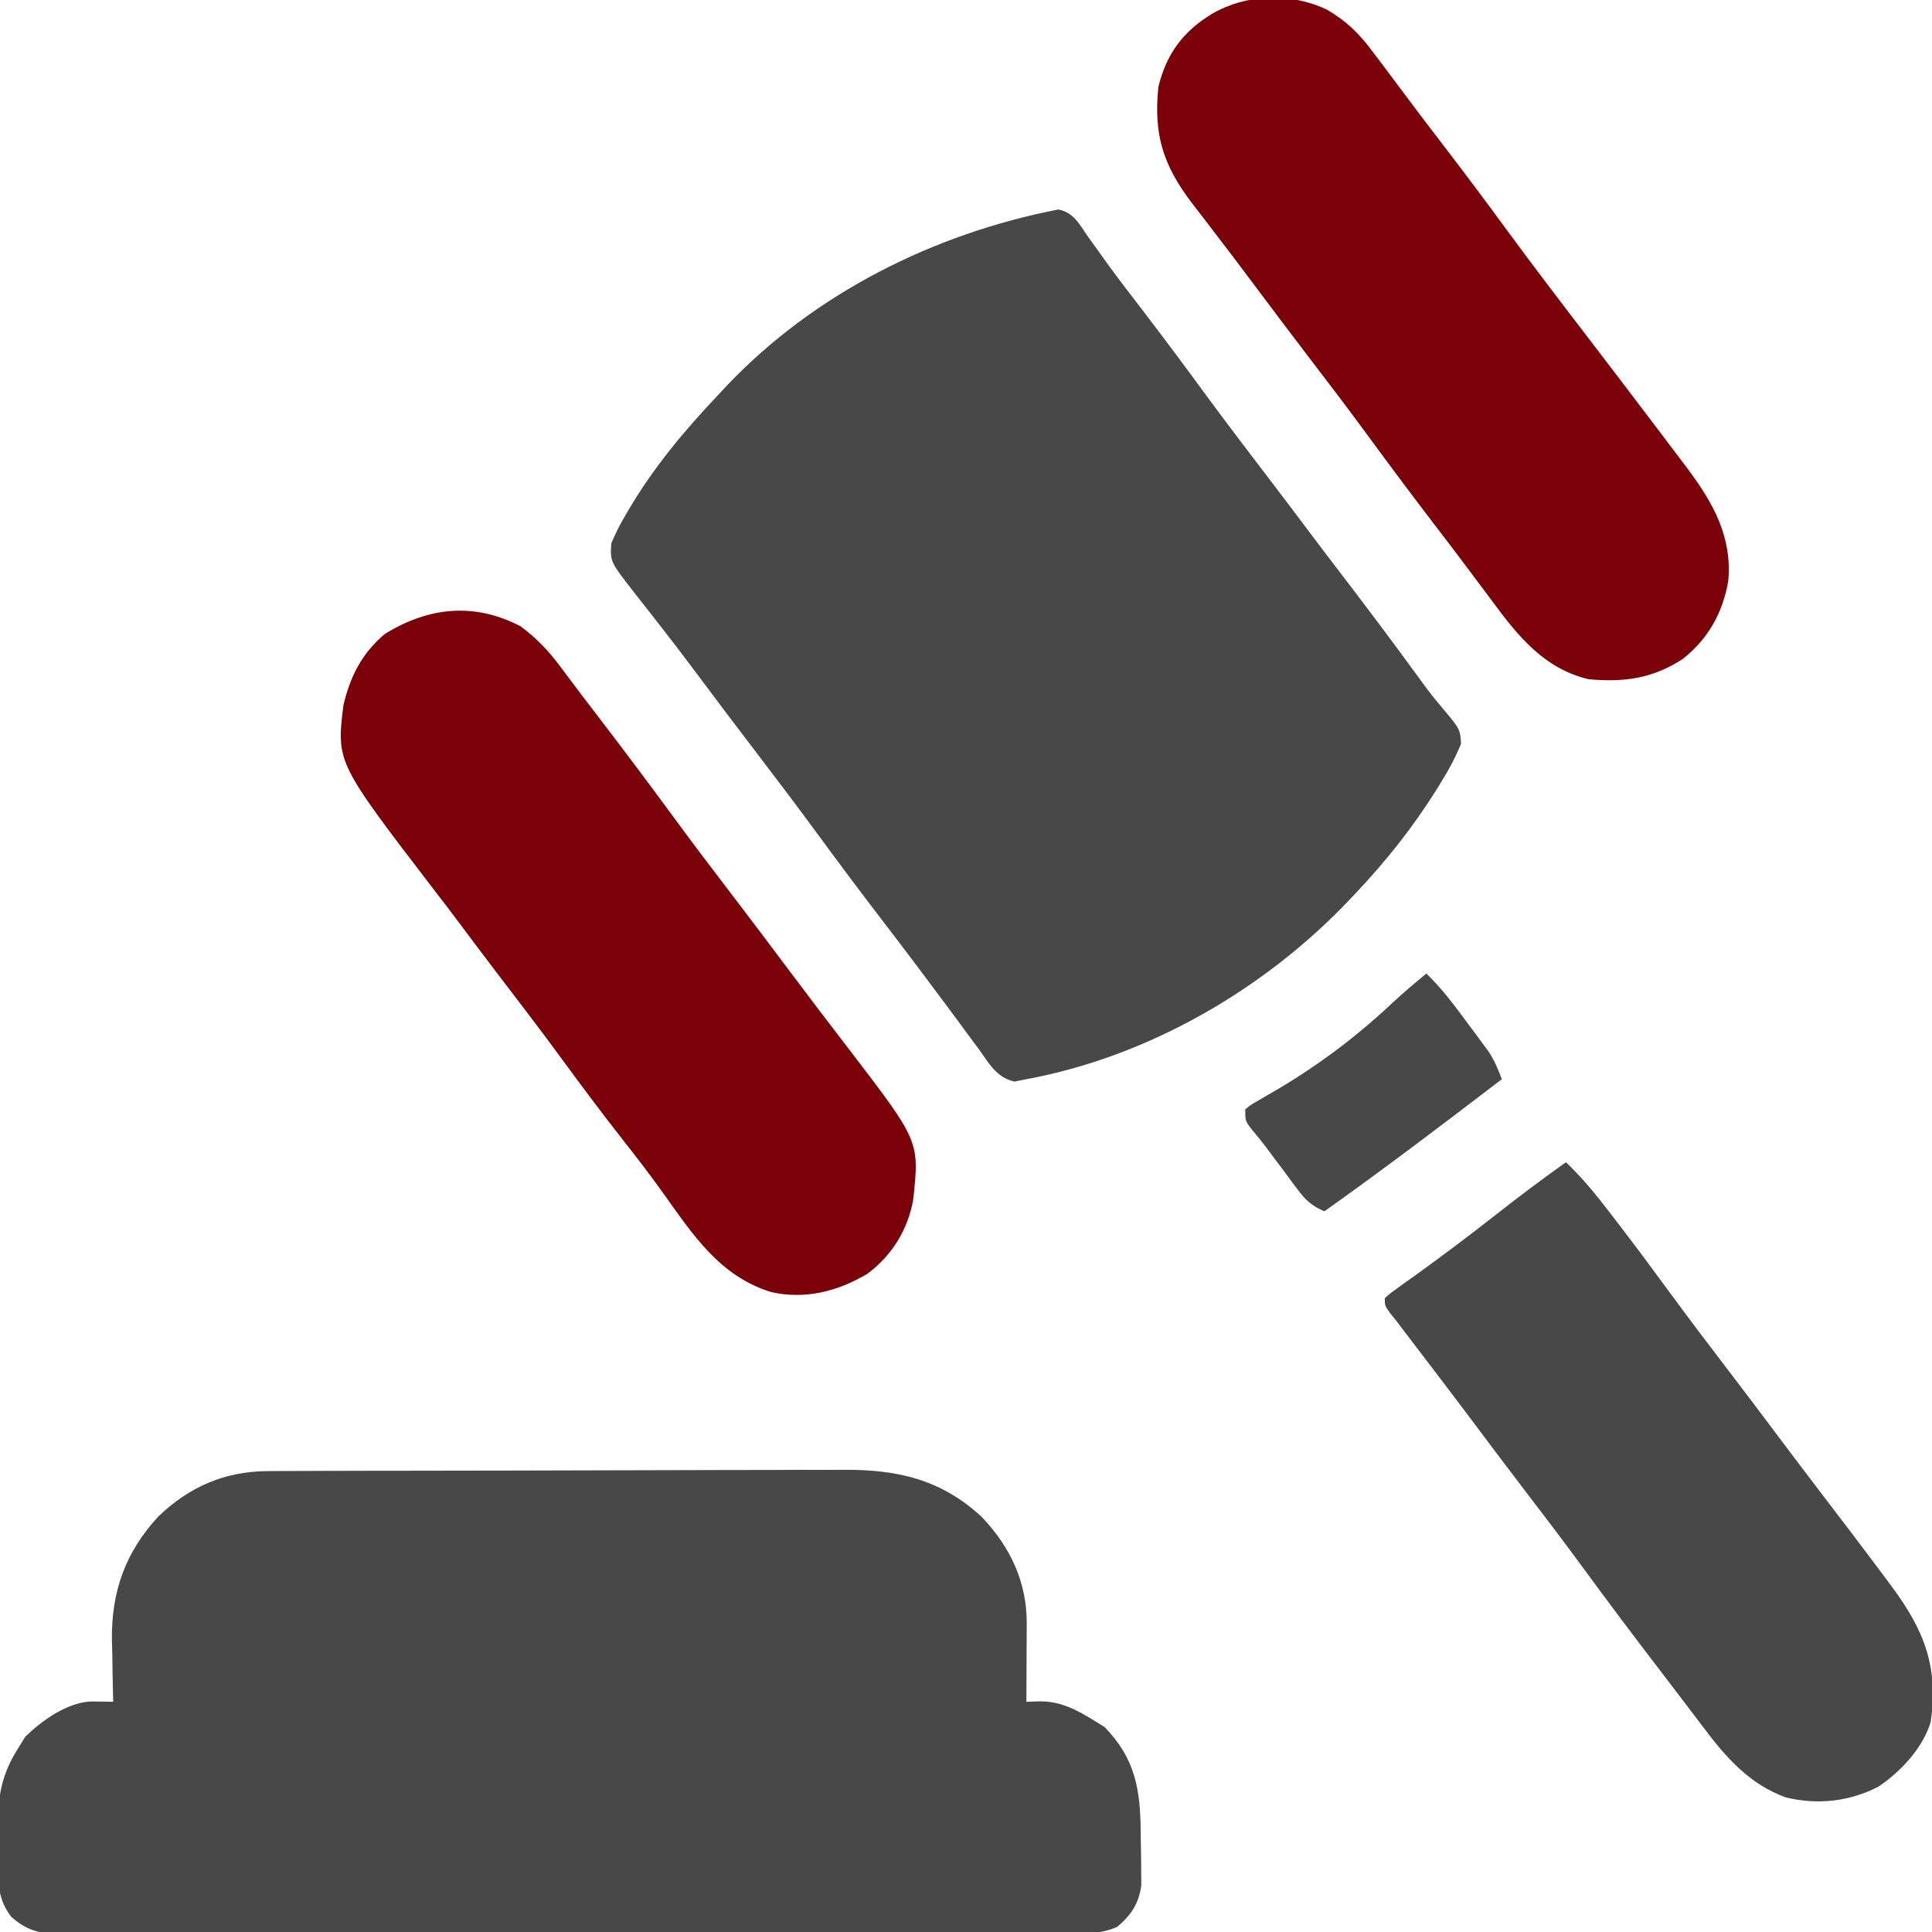<?xml version="1.0" encoding="UTF-8"?>
<svg xmlns="http://www.w3.org/2000/svg" xmlns:xlink="http://www.w3.org/1999/xlink" width="99px" height="99px" viewBox="0 0 99 99" version="1.1">
<g id="surface1">
<path style=" stroke:none;fill-rule:nonzero;fill:rgb(28.235%,28.235%,28.235%);fill-opacity:1;" d="M 13.73 75.383 C 13.867 75.383 14.004 75.379 14.145 75.379 C 14.602 75.379 15.059 75.375 15.516 75.375 C 15.844 75.375 16.172 75.375 16.5 75.371 C 17.578 75.367 18.656 75.367 19.734 75.363 C 20.105 75.363 20.477 75.363 20.852 75.363 C 22.598 75.359 24.344 75.355 26.09 75.355 C 28.102 75.352 30.113 75.348 32.129 75.34 C 33.684 75.332 35.242 75.332 36.801 75.328 C 37.73 75.328 38.656 75.328 39.586 75.324 C 40.461 75.316 41.34 75.316 42.215 75.32 C 42.535 75.32 42.852 75.316 43.172 75.316 C 45.953 75.293 48.211 75.789 50.305 77.73 C 51.777 79.27 52.621 81.07 52.613 83.203 C 52.613 83.434 52.613 83.668 52.609 83.906 C 52.609 84.152 52.609 84.395 52.605 84.645 C 52.605 84.887 52.605 85.133 52.602 85.387 C 52.602 85.992 52.598 86.598 52.594 87.203 C 52.828 87.195 53.062 87.188 53.305 87.18 C 54.594 87.18 55.535 87.84 56.605 88.5 C 58.191 90.129 58.438 91.73 58.453 93.918 C 58.453 94.188 58.457 94.457 58.465 94.727 C 58.473 95.117 58.477 95.508 58.477 95.898 C 58.48 96.246 58.48 96.246 58.484 96.605 C 58.355 97.551 57.969 98.125 57.246 98.738 C 56.332 99.141 55.449 99.082 54.461 99.074 C 54.238 99.074 54.012 99.078 53.781 99.078 C 53.16 99.082 52.539 99.078 51.918 99.078 C 51.246 99.078 50.574 99.082 49.902 99.082 C 48.59 99.086 47.277 99.086 45.961 99.086 C 44.895 99.082 43.828 99.086 42.758 99.086 C 42.531 99.086 42.531 99.086 42.301 99.086 C 41.992 99.086 41.684 99.086 41.371 99.086 C 38.477 99.09 35.582 99.09 32.688 99.086 C 30.039 99.082 27.391 99.086 24.742 99.09 C 22.023 99.098 19.305 99.098 16.582 99.098 C 15.059 99.098 13.531 99.098 12.004 99.098 C 10.703 99.102 9.402 99.102 8.105 99.098 C 7.441 99.098 6.777 99.098 6.113 99.102 C 5.395 99.102 4.676 99.102 3.957 99.098 C 3.75 99.098 3.539 99.102 3.324 99.102 C 2.152 99.09 1.469 99.012 0.582 98.227 C -0.234 97.195 -0.102 96.074 -0.098 94.816 C -0.098 94.426 -0.105 94.035 -0.113 93.645 C -0.117 92.031 0.086 90.887 0.969 89.523 C 1.129 89.262 1.129 89.262 1.293 88.992 C 2.145 88.168 3.426 87.246 4.648 87.188 C 4.785 87.188 4.922 87.191 5.062 87.191 C 5.309 87.195 5.551 87.199 5.801 87.203 C 5.797 87.059 5.793 86.91 5.789 86.758 C 5.773 86.082 5.762 85.406 5.754 84.727 C 5.746 84.496 5.738 84.266 5.734 84.027 C 5.707 81.543 6.426 79.531 8.121 77.699 C 9.719 76.172 11.531 75.391 13.73 75.383 Z M 13.73 75.383 "/>
<path style=" stroke:none;fill-rule:nonzero;fill:rgb(28.235%,28.235%,28.235%);fill-opacity:1;" d="M 54.234 10.734 C 55.02 10.887 55.32 11.5 55.746 12.121 C 55.953 12.406 56.156 12.691 56.363 12.977 C 56.527 13.207 56.527 13.207 56.695 13.441 C 57.301 14.281 57.934 15.098 58.562 15.914 C 59.664 17.355 60.746 18.805 61.816 20.27 C 62.938 21.793 64.09 23.301 65.238 24.805 C 65.898 25.668 66.551 26.535 67.203 27.406 C 67.719 28.094 68.238 28.777 68.762 29.457 C 70.043 31.133 71.309 32.816 72.551 34.52 C 72.652 34.656 72.758 34.797 72.859 34.941 C 72.961 35.078 73.059 35.215 73.16 35.352 C 73.387 35.648 73.621 35.941 73.863 36.223 C 74.82 37.359 74.82 37.359 74.867 38.113 C 74.586 38.797 74.254 39.426 73.863 40.051 C 73.746 40.238 73.746 40.238 73.629 40.434 C 72.41 42.383 71 44.16 69.414 45.828 C 69.328 45.918 69.242 46.008 69.152 46.105 C 64.805 50.691 58.848 54.145 52.594 55.301 C 52.395 55.34 52.191 55.379 51.984 55.422 C 51.062 55.219 50.684 54.496 50.152 53.754 C 50.035 53.594 49.918 53.438 49.793 53.273 C 49.551 52.945 49.309 52.621 49.07 52.289 C 48.672 51.75 48.27 51.211 47.867 50.676 C 47.582 50.301 47.305 49.926 47.023 49.547 C 46.316 48.605 45.598 47.668 44.883 46.734 C 43.895 45.441 42.922 44.141 41.961 42.828 C 40.883 41.359 39.785 39.906 38.68 38.461 C 37.68 37.156 36.691 35.844 35.707 34.523 C 35.066 33.66 34.414 32.809 33.75 31.961 C 33.605 31.777 33.465 31.594 33.316 31.406 C 33.043 31.055 32.766 30.703 32.488 30.352 C 31.266 28.781 31.266 28.781 31.324 27.844 C 31.547 27.312 31.766 26.871 32.062 26.383 C 32.141 26.246 32.219 26.113 32.301 25.973 C 33.543 23.898 35.078 22.055 36.738 20.305 C 36.91 20.121 37.078 19.938 37.254 19.75 C 41.75 15.023 47.867 11.969 54.234 10.734 Z M 54.234 10.734 "/>
<path style=" stroke:none;fill-rule:nonzero;fill:rgb(47.843%,0.784%,3.137%);fill-opacity:1;" d="M 26.684 32.098 C 27.484 32.699 28.094 33.328 28.691 34.129 C 28.855 34.352 29.023 34.574 29.191 34.797 C 29.285 34.922 29.375 35.043 29.473 35.172 C 29.809 35.621 30.152 36.07 30.496 36.516 C 31.867 38.305 33.223 40.109 34.555 41.926 C 35.523 43.246 36.512 44.547 37.504 45.844 C 38.504 47.152 39.492 48.465 40.477 49.781 C 41.508 51.156 42.547 52.523 43.594 53.883 C 47.117 58.484 47.117 58.484 46.793 61.488 C 46.52 63.016 45.691 64.355 44.438 65.277 C 42.922 66.172 41.27 66.602 39.523 66.211 C 36.867 65.391 35.504 63.262 33.961 61.109 C 33.301 60.184 32.609 59.289 31.906 58.395 C 30.875 57.082 29.875 55.746 28.887 54.398 C 27.762 52.859 26.605 51.348 25.445 49.832 C 24.789 48.973 24.137 48.102 23.488 47.234 C 23.09 46.699 22.684 46.172 22.277 45.645 C 17.242 39.078 17.242 39.078 17.594 36.156 C 17.934 34.68 18.547 33.465 19.723 32.484 C 21.957 31.105 24.301 30.852 26.684 32.098 Z M 26.684 32.098 "/>
<path style=" stroke:none;fill-rule:nonzero;fill:rgb(47.843%,0.784%,3.137%);fill-opacity:1;" d="M 67.977 0.484 C 69.012 1.086 69.68 1.75 70.383 2.707 C 70.547 2.922 70.707 3.137 70.871 3.352 C 71.262 3.871 71.652 4.391 72.039 4.91 C 72.758 5.879 73.492 6.836 74.227 7.793 C 75.215 9.086 76.188 10.387 77.148 11.699 C 78.605 13.684 80.102 15.641 81.598 17.594 C 82.633 18.945 83.664 20.301 84.691 21.656 C 84.816 21.824 84.945 21.988 85.074 22.16 C 85.445 22.648 85.812 23.137 86.18 23.625 C 86.285 23.77 86.395 23.914 86.508 24.059 C 87.809 25.809 88.766 27.539 88.559 29.777 C 88.273 31.406 87.539 32.727 86.234 33.762 C 84.695 34.77 83.219 34.973 81.406 34.805 C 79.145 34.273 77.793 32.609 76.473 30.816 C 76.203 30.453 75.93 30.09 75.66 29.73 C 75.523 29.543 75.387 29.359 75.242 29.172 C 74.715 28.465 74.184 27.766 73.648 27.07 C 72.43 25.48 71.234 23.879 70.051 22.266 C 69.086 20.949 68.094 19.648 67.102 18.352 C 66.102 17.039 65.105 15.723 64.117 14.398 C 63.496 13.566 62.871 12.738 62.234 11.914 C 62.105 11.742 61.973 11.57 61.84 11.395 C 61.59 11.066 61.34 10.742 61.086 10.418 C 59.609 8.48 59.102 6.91 59.359 4.445 C 59.773 2.762 60.613 1.621 62.094 0.715 C 63.871 -0.316 66.105 -0.391 67.977 0.484 Z M 67.977 0.484 "/>
<path style=" stroke:none;fill-rule:nonzero;fill:rgb(28.235%,28.235%,28.235%);fill-opacity:1;" d="M 80.242 59.555 C 81.07 60.34 81.762 61.191 82.457 62.094 C 82.574 62.246 82.691 62.398 82.812 62.555 C 83.754 63.777 84.672 65.016 85.582 66.258 C 86.57 67.605 87.578 68.934 88.594 70.262 C 89.453 71.387 90.309 72.516 91.156 73.652 C 91.82 74.539 92.492 75.422 93.164 76.305 C 94.324 77.82 95.48 79.34 96.621 80.871 C 96.727 81.016 96.836 81.164 96.949 81.312 C 98.605 83.547 99.348 85.434 98.93 88.25 C 98.523 89.586 97.387 90.793 96.25 91.555 C 94.762 92.32 93.145 92.496 91.512 92.105 C 89.668 91.438 88.453 90.074 87.301 88.535 C 87.188 88.383 87.074 88.234 86.957 88.082 C 86.711 87.762 86.469 87.441 86.227 87.121 C 85.848 86.621 85.465 86.121 85.086 85.625 C 83.727 83.855 82.391 82.074 81.074 80.277 C 80.094 78.941 79.09 77.621 78.082 76.305 C 77.316 75.301 76.551 74.293 75.797 73.281 C 74.496 71.543 73.176 69.816 71.855 68.086 C 71.754 67.953 71.648 67.816 71.543 67.676 C 71.434 67.539 71.324 67.402 71.211 67.262 C 70.961 66.902 70.961 66.902 70.961 66.516 C 71.246 66.266 71.246 66.266 71.645 65.98 C 71.793 65.875 71.941 65.766 72.094 65.656 C 72.336 65.484 72.336 65.484 72.582 65.309 C 73.898 64.355 75.195 63.387 76.473 62.383 C 77.711 61.41 78.961 60.465 80.242 59.555 Z M 80.242 59.555 "/>
<path style=" stroke:none;fill-rule:nonzero;fill:rgb(28.235%,28.235%,28.235%);fill-opacity:1;" d="M 73.09 49.887 C 73.914 50.68 74.566 51.566 75.242 52.484 C 75.363 52.648 75.484 52.812 75.613 52.98 C 75.73 53.141 75.848 53.301 75.969 53.465 C 76.074 53.605 76.18 53.75 76.289 53.898 C 76.582 54.352 76.773 54.797 76.957 55.301 C 73.957 57.598 70.949 59.879 67.867 62.07 C 67.234 61.801 66.906 61.508 66.496 60.957 C 66.391 60.816 66.281 60.672 66.172 60.527 C 66.062 60.379 65.953 60.227 65.84 60.074 C 65.621 59.781 65.398 59.488 65.18 59.195 C 65.078 59.055 64.977 58.918 64.867 58.773 C 64.629 58.457 64.375 58.148 64.117 57.844 C 63.809 57.43 63.809 57.43 63.809 56.848 C 64.09 56.613 64.09 56.613 64.488 56.387 C 64.707 56.258 64.707 56.258 64.93 56.129 C 65.086 56.039 65.242 55.949 65.402 55.855 C 67.598 54.559 69.535 53.102 71.391 51.352 C 71.941 50.844 72.508 50.363 73.09 49.887 Z M 73.09 49.887 "/>
</g>
</svg>
